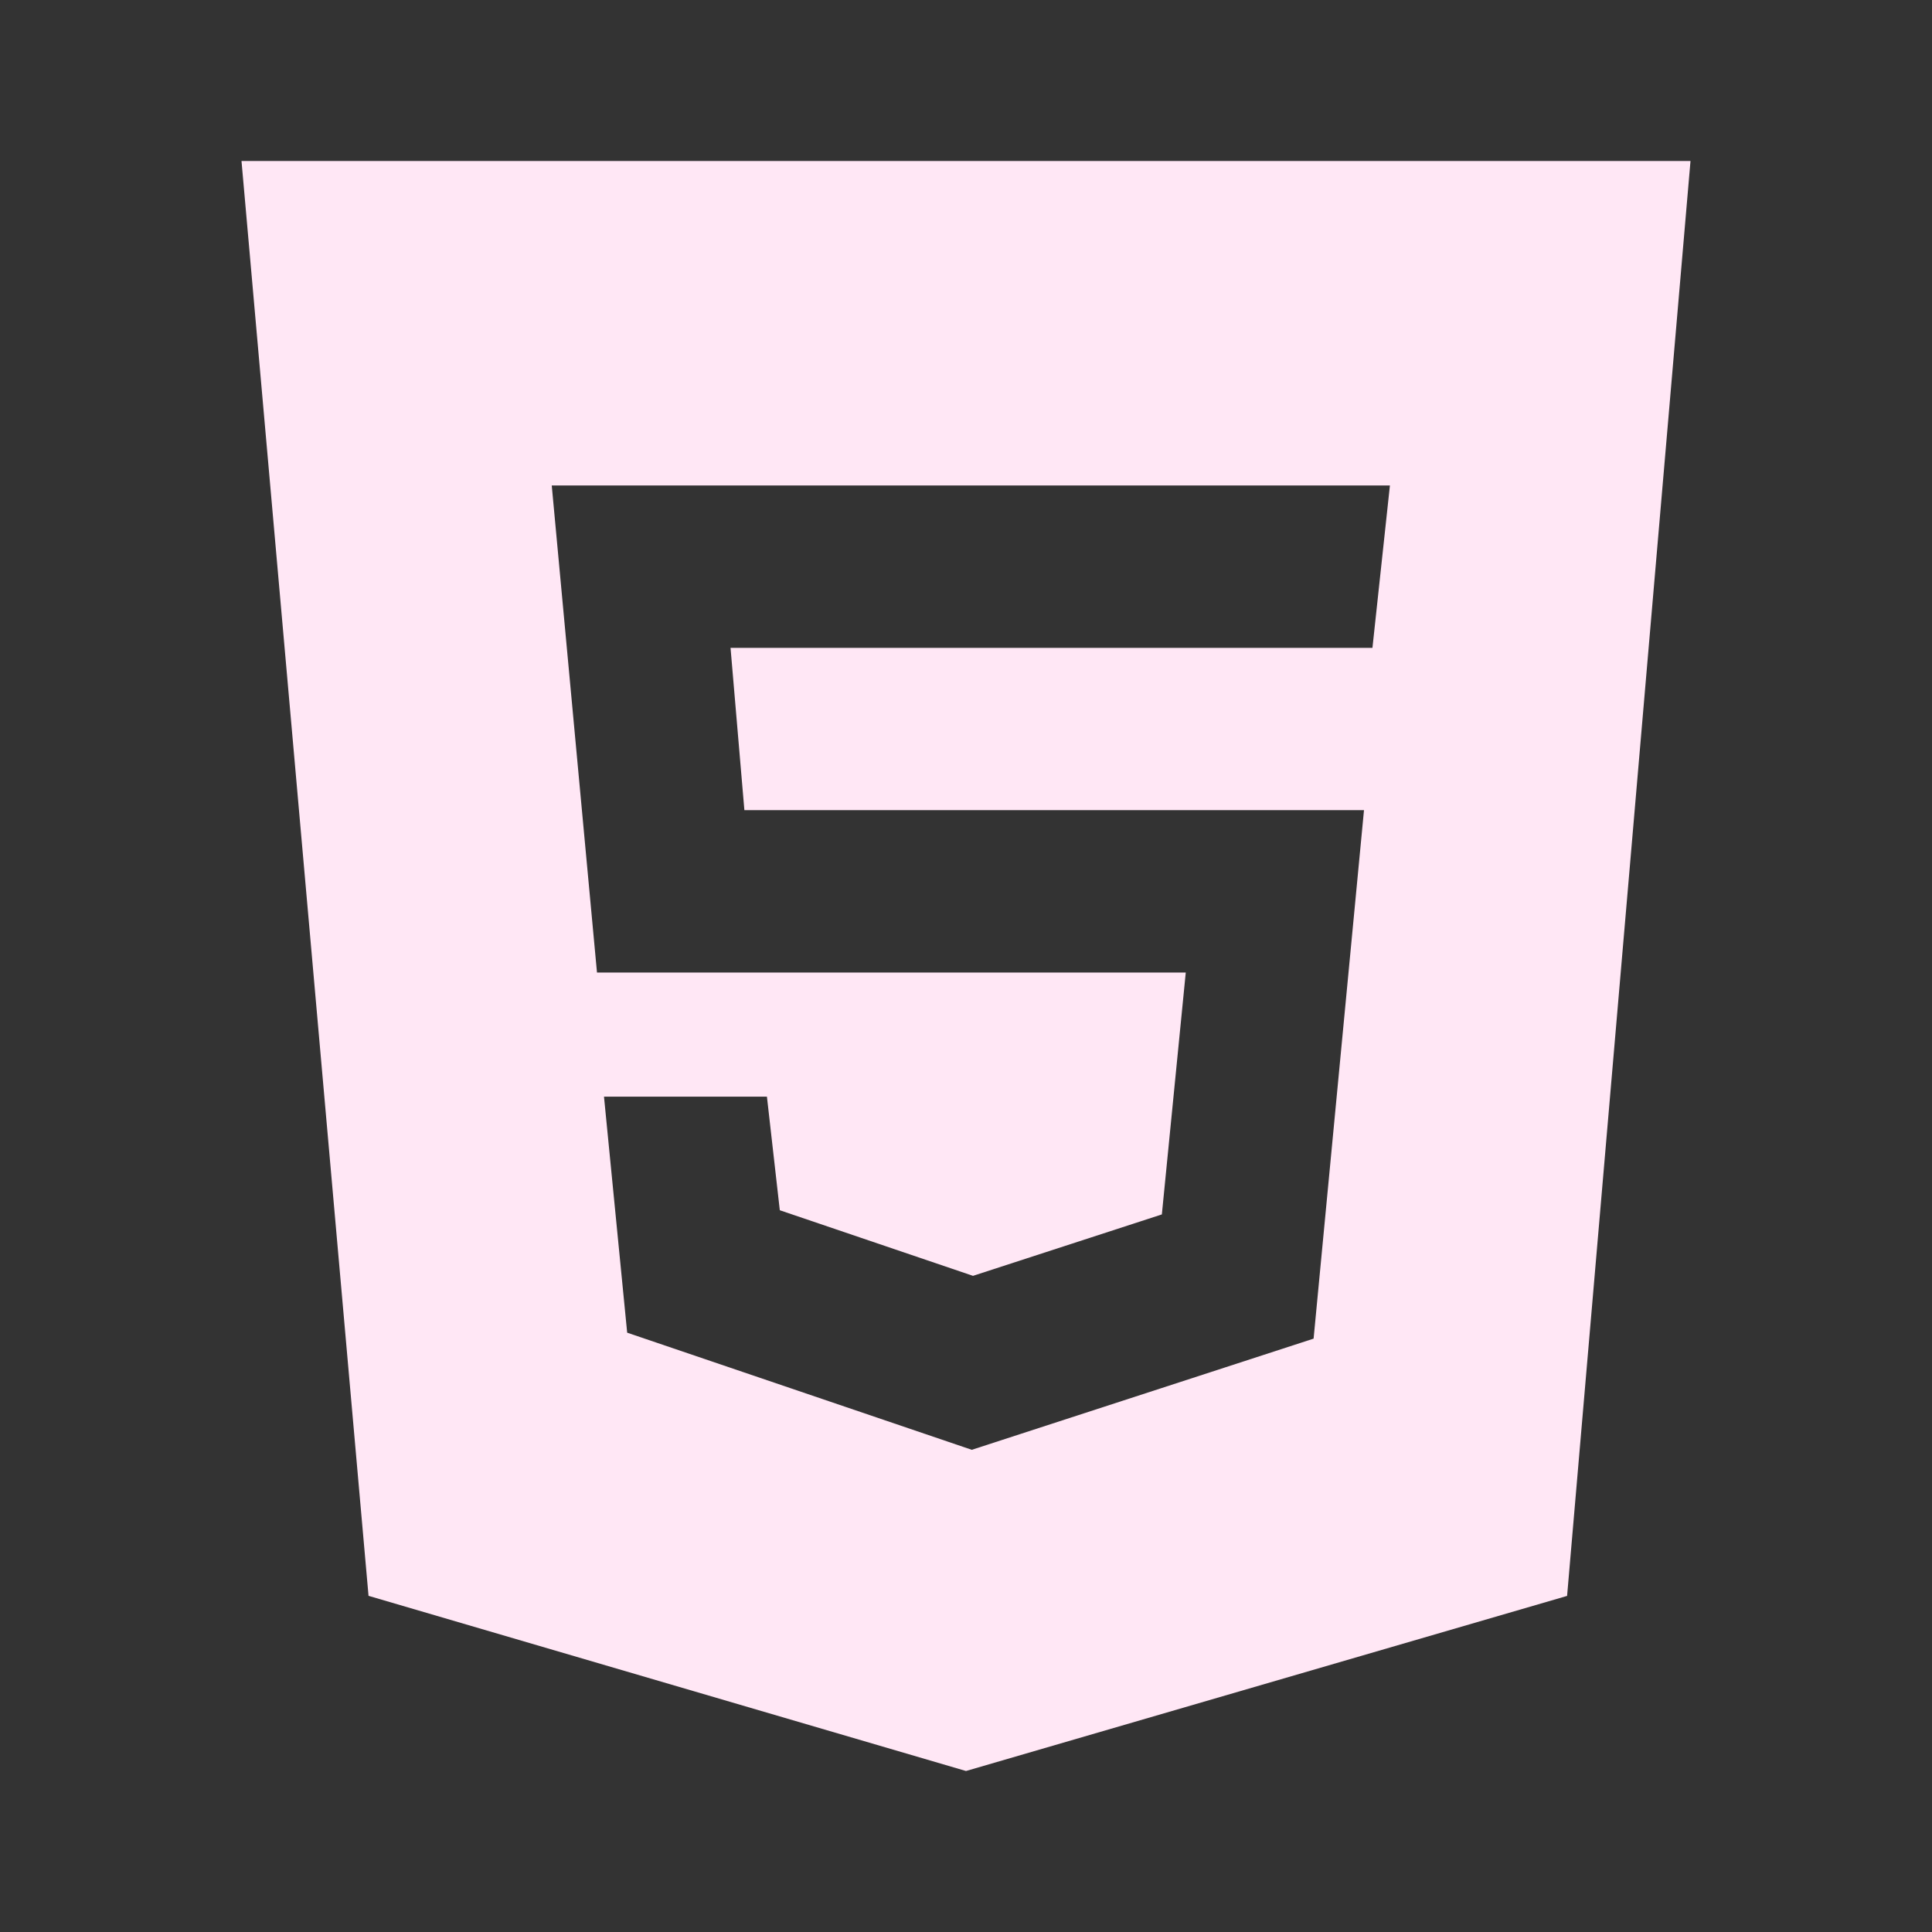 <svg width="24" height="24" viewBox="0 0 24 24" fill="none" xmlns="http://www.w3.org/2000/svg">
<rect x="0" y="0" width="24" height="24" fill="#333333" stroke="none"/>
<path d="M3 2L4.578 19.824L12 22L19.467 19.825L21 2H3ZM17.049 8.048H9.075L9.247 10.064H16.944L16.318 16.629L12.072 18.01L7.791 16.555L7.503 13.623H9.527L9.687 15.034L12.087 15.849L14.433 15.086L14.73 12.081H7.416L6.854 6.031H17.266L17.049 8.048Z" fill="#FFE7F5"/>
</svg>

